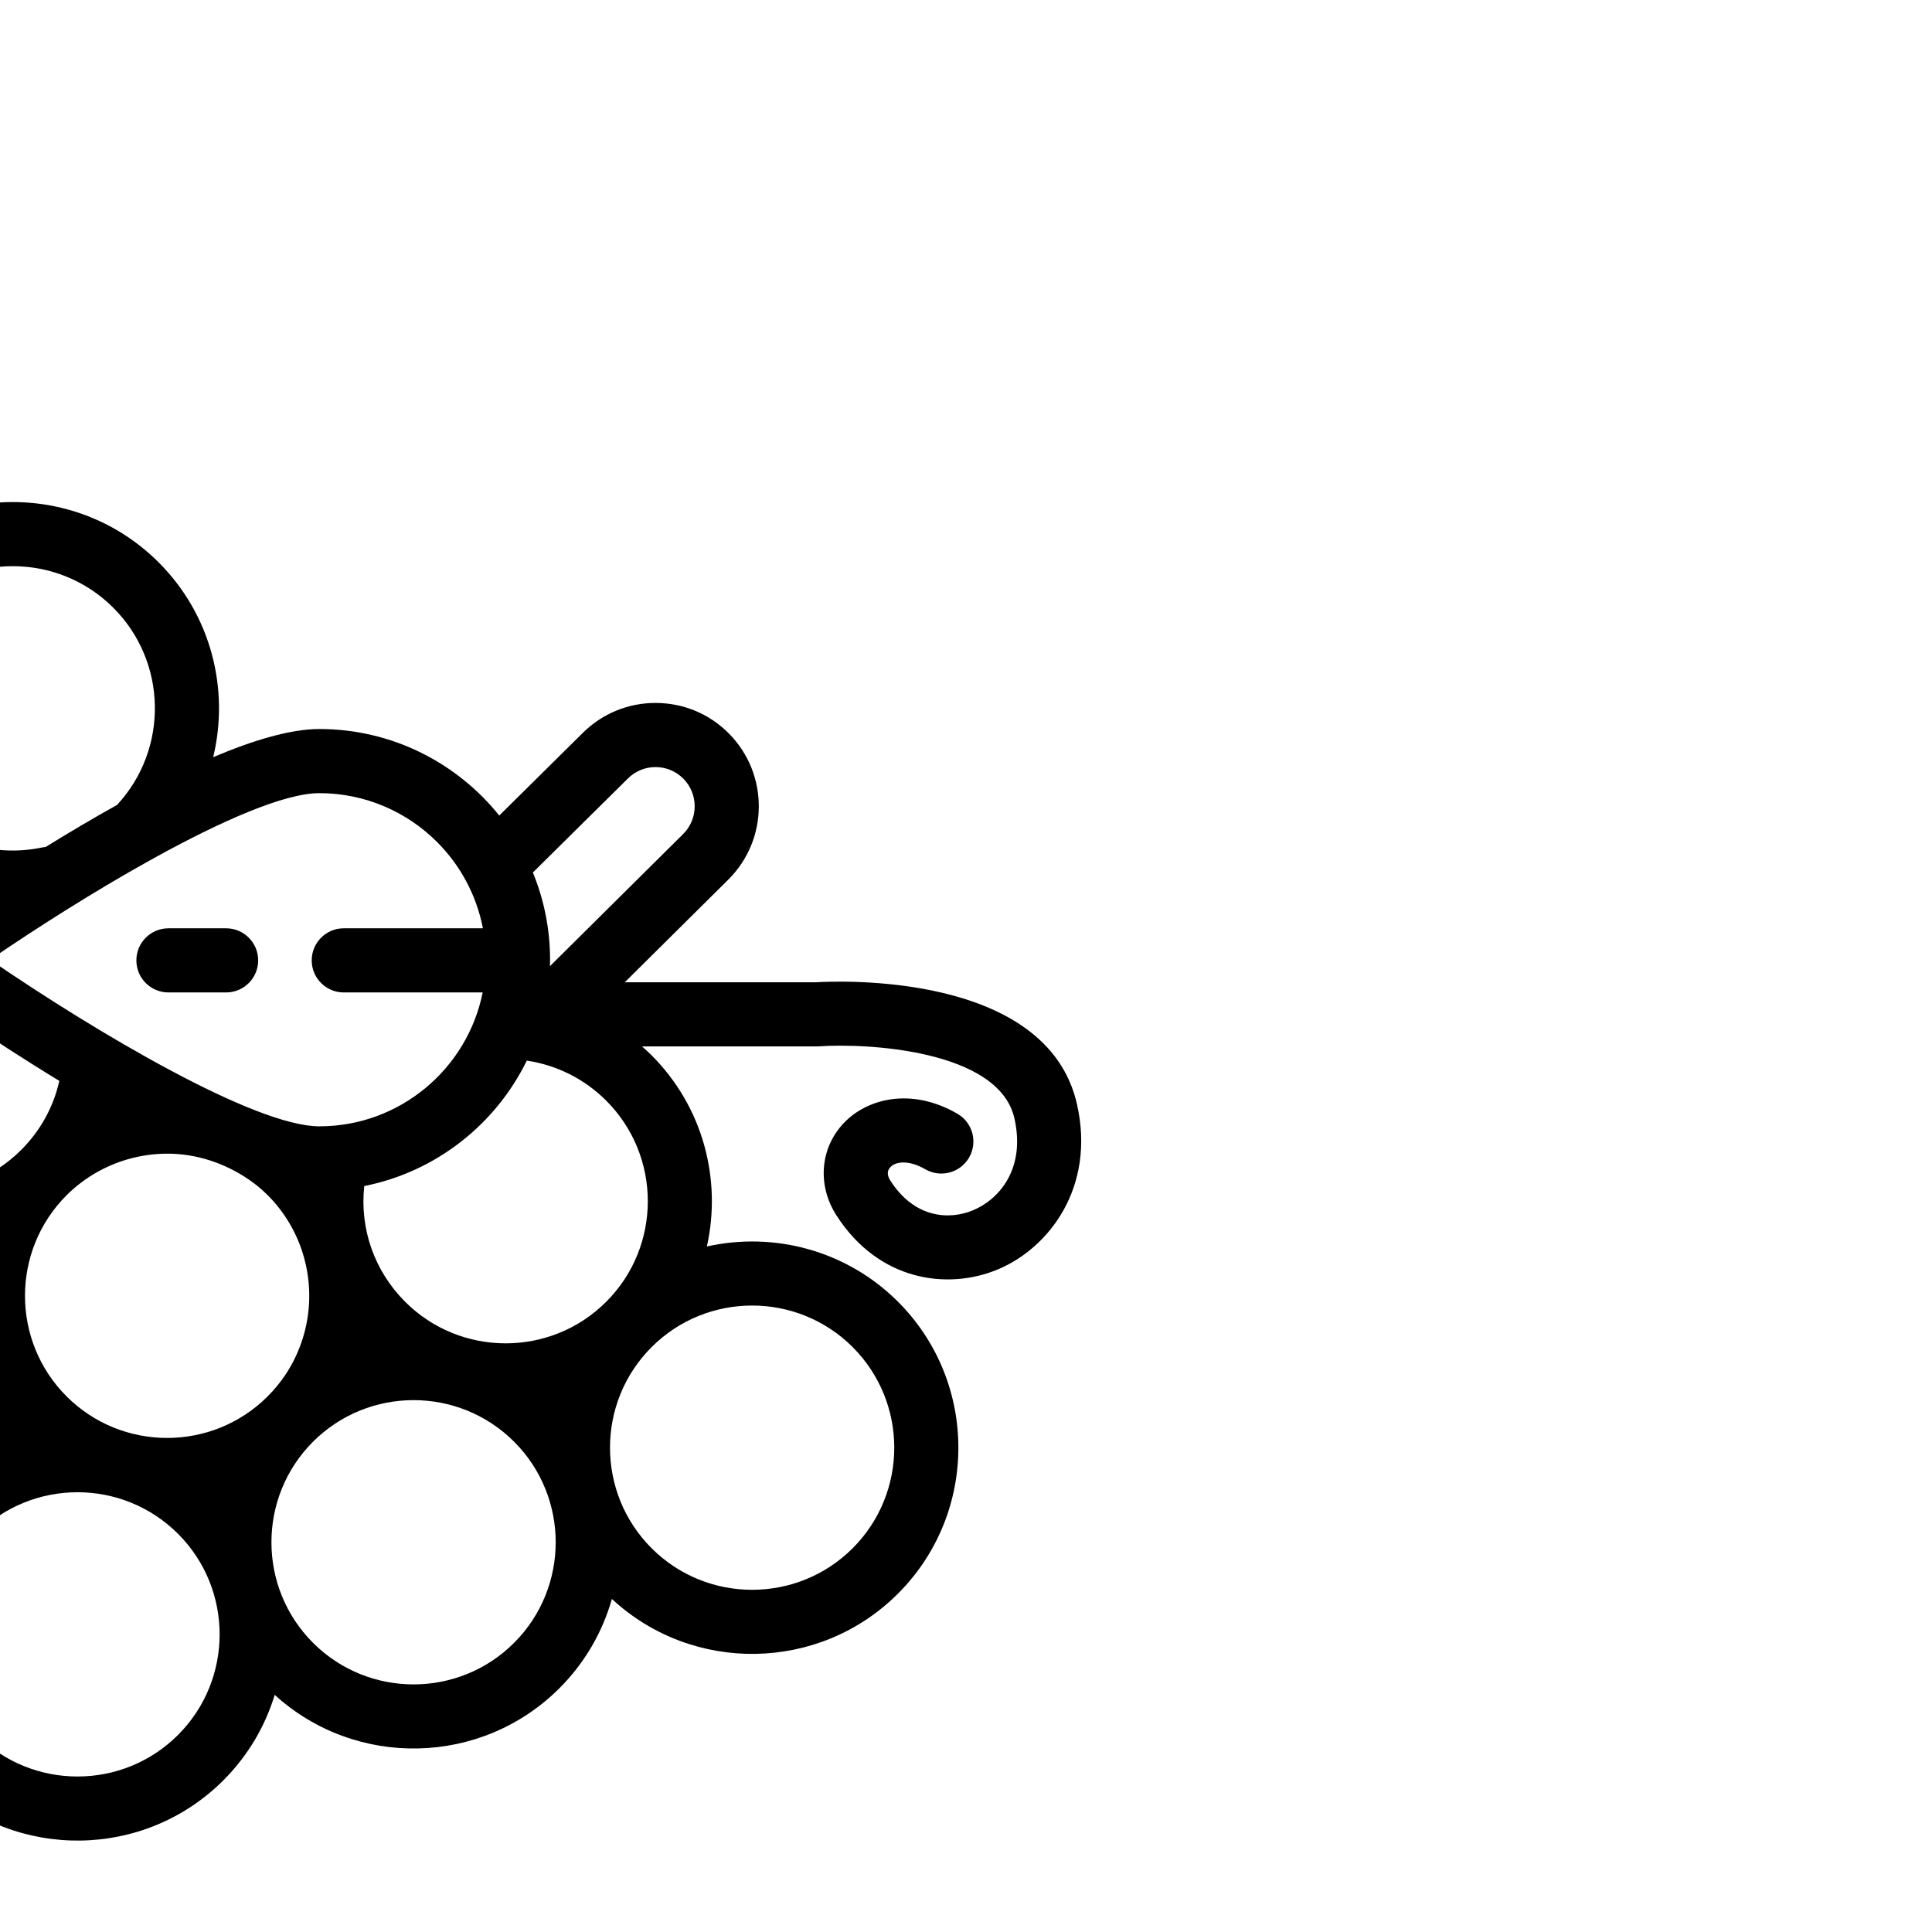 <!DOCTYPE svg PUBLIC "-//W3C//DTD SVG 1.1//EN" "http://www.w3.org/Graphics/SVG/1.1/DTD/svg11.dtd">
<!-- Uploaded to: SVG Repo, www.svgrepo.com, Transformed by: SVG Repo Mixer Tools -->
<svg fill="#000000" height="64px" width="64px" version="1.1" id="Layer_1" xmlns="http://www.w3.org/2000/svg" xmlns:xlink="http://www.w3.org/1999/xlink" viewBox="-51.2 -51.2 614.40 614.40" xml:space="preserve" transform="rotate(45)">
<g id="SVGRepo_bgCarrier" stroke-width="0"/>
<g id="SVGRepo_tracerCarrier" stroke-linecap="round" stroke-linejoin="round" stroke="#CCCCCC" stroke-width="10.24"/>
<g id="SVGRepo_iconCarrier"> <g> <g> <path d="M487.878,156.405c0-36.183-29.436-65.619-65.619-65.619c-23.29,0-43.771,12.208-55.419,30.55 c-11.648-18.343-32.129-30.55-55.42-30.55c-1.386,0-2.764,0.059-4.137,0.145l39.273-39.273c0.172-0.172,0.339-0.351,0.498-0.534 c9.552-11.03,41.109-39.803,60.167-27.73c13.846,8.769,14.76,21.605,11.336,29.932c-3.187,7.752-11.494,14.959-25.246,11.948 c-1.987-0.435-3.013-1.458-3.049-3.041c-0.06-2.539,2.496-5.803,8.339-7.375c5.439-1.464,8.663-7.06,7.199-12.499 c-1.464-5.44-7.058-8.657-12.498-7.201c-16.531,4.447-23.68,17.042-23.432,27.555c0.259,11.007,7.925,20.043,19.076,22.488 c24.44,5.353,41.955-8.256,48.477-24.117c6.711-16.319,3.537-40.468-19.287-54.923c-36.725-23.26-81.993,26.496-86.242,31.313 l-42.927,42.925l0.192-46.371c0.074-18.115-14.603-32.914-32.718-32.99c-8.809-0.047-17.042,3.347-23.273,9.528 c-6.231,6.181-9.683,14.416-9.719,23.179l-0.2,37.378c-21.367-2.333-43.568,4.656-59.914,21.001 c-6.449,6.449-12.32,17.318-17.538,30.204c-11.531-18.899-32.344-31.542-56.056-31.542c-36.183,0-65.619,29.436-65.619,65.619 c0,35.713,28.684,64.833,64.221,65.583c-5.36,9.681-8.241,20.657-8.241,31.822c0,35.518,28.37,64.515,63.636,65.569 c-4.879,9.171-7.656,19.623-7.656,30.716c0,35.147,27.778,63.922,62.532,65.541c-4.889,9.177-7.672,19.64-7.672,30.744 c0,36.183,29.436,65.619,65.618,65.619c36.183,0,65.619-29.436,65.619-65.619c0-11.092-2.777-21.545-7.656-30.716 c35.266-1.055,63.637-30.051,63.637-65.569c0-11.104-2.782-21.567-7.671-30.744c34.753-1.619,62.531-30.394,62.531-65.541 c0-11.552-3.012-22.41-8.276-31.849C459.777,220.648,487.878,191.754,487.878,156.405z M284.552,120.039 c7.743-5.737,17.095-8.856,26.867-8.856c24.936,0.001,45.221,20.287,45.221,45.221s-20.286,45.22-45.221,45.22 c-13.885,0-26.671-6.2-35.212-16.832C289.115,165.503,291.898,141.404,284.552,120.039z M291.222,224.797 c4.806,5.733,8.157,12.64,9.651,19.972c0.606,2.973,0.908,6.007,0.908,9.041c0,24.935-20.287,45.22-45.221,45.22 s-45.22-20.287-45.22-45.221c0-8.268,2.338-16.473,6.639-23.53c2.149-3.526,4.776-6.758,7.794-9.577 c6.781-6.336,15.734-10.406,24.896-11.718c7.657-1.096,15.615-0.019,22.776,2.873 C280.316,214.634,286.461,219.118,291.222,224.797z M243.846,33.841c0.013-3.328,1.322-6.45,3.685-8.793 c2.35-2.33,5.463-3.612,8.771-3.612c0.017,0,0.036,0,0.053,0c6.868,0.028,12.434,5.639,12.405,12.508l-0.246,59.667 c-0.47-0.497-0.927-1.001-1.414-1.487c-6.94-6.94-14.942-12.181-23.481-15.753L243.846,33.841z M154.718,159.931 c0.185-0.5,0.339-1.013,0.443-1.546c6.792-23.509,14.702-43.941,22.597-51.836c10.326-10.328,23.893-15.491,37.459-15.491 c10.39,0,20.775,3.041,29.711,9.1l-31.282,31.282c-3.983,3.983-3.983,10.441,0,14.424c1.992,1.991,4.602,2.987,7.212,2.987 s5.221-0.996,7.212-2.987l31.231-31.231c13.718,20.572,11.514,48.697-6.624,66.835c-14.469,14.469-71.045,28.988-111.489,36.57 C144.541,200.143,149.254,179.095,154.718,159.931z M89.74,201.624c-24.936,0.001-45.221-20.284-45.221-45.219 c0-24.935,20.286-45.221,45.221-45.221c24.359,0,44.271,19.364,45.177,43.506c-2.45,8.591-4.651,17.239-6.587,25.463 c-0.242,0.293-0.473,0.599-0.685,0.924C119.249,193.942,105.079,201.624,89.74,201.624z M145.719,299.032 c-24.935-0.001-45.22-20.287-45.22-45.222c0-15.399,7.986-29.475,20.308-37.696c-1.171,6.351-1.928,10.91-2.242,12.849 c-0.523,3.234,0.539,6.523,2.856,8.84c1.929,1.928,4.528,2.987,7.212,2.987c0.542,0,1.086-0.043,1.629-0.131 c5.04-0.816,27.794-4.625,53.728-10.944c4.556,7.19,6.951,15.426,6.951,24.095C190.94,278.745,170.654,299.032,145.719,299.032z M201.699,395.316c-24.936-0.001-45.221-20.287-45.221-45.221c0-24.935,20.286-45.221,45.221-45.221 c24.935,0,45.22,20.287,45.22,45.221C246.919,375.03,226.634,395.316,201.699,395.316z M256.559,491.601 c-24.935,0-45.22-20.287-45.22-45.221s20.286-45.22,45.22-45.22c24.935,0,45.221,20.286,45.221,45.22 S281.494,491.601,256.559,491.601z M312.539,395.315c-24.936,0-45.221-20.287-45.221-45.221s20.286-45.221,45.221-45.221 c24.935,0,45.22,20.287,45.22,45.221S337.474,395.315,312.539,395.315z M367.399,299.031c-24.935,0-45.22-20.287-45.22-45.221 s20.286-45.221,45.22-45.221c24.935,0,45.22,20.287,45.22,45.221S392.334,299.031,367.399,299.031z M422.259,201.625 c-24.935,0-45.22-20.286-45.22-45.22s20.286-45.221,45.22-45.221c24.936,0,45.221,20.287,45.221,45.221 S447.194,201.625,422.259,201.625z"/> </g> </g> <g> <g> <path d="M201.605,157.901c-3.983-3.982-10.441-3.983-14.423,0.001l-12.966,12.967c-3.983,3.983-3.983,10.44,0,14.423 c1.992,1.991,4.602,2.987,7.212,2.987s5.221-0.996,7.212-2.988l12.966-12.967C205.588,168.342,205.588,161.885,201.605,157.901z"/> </g> </g> </g>
</svg>